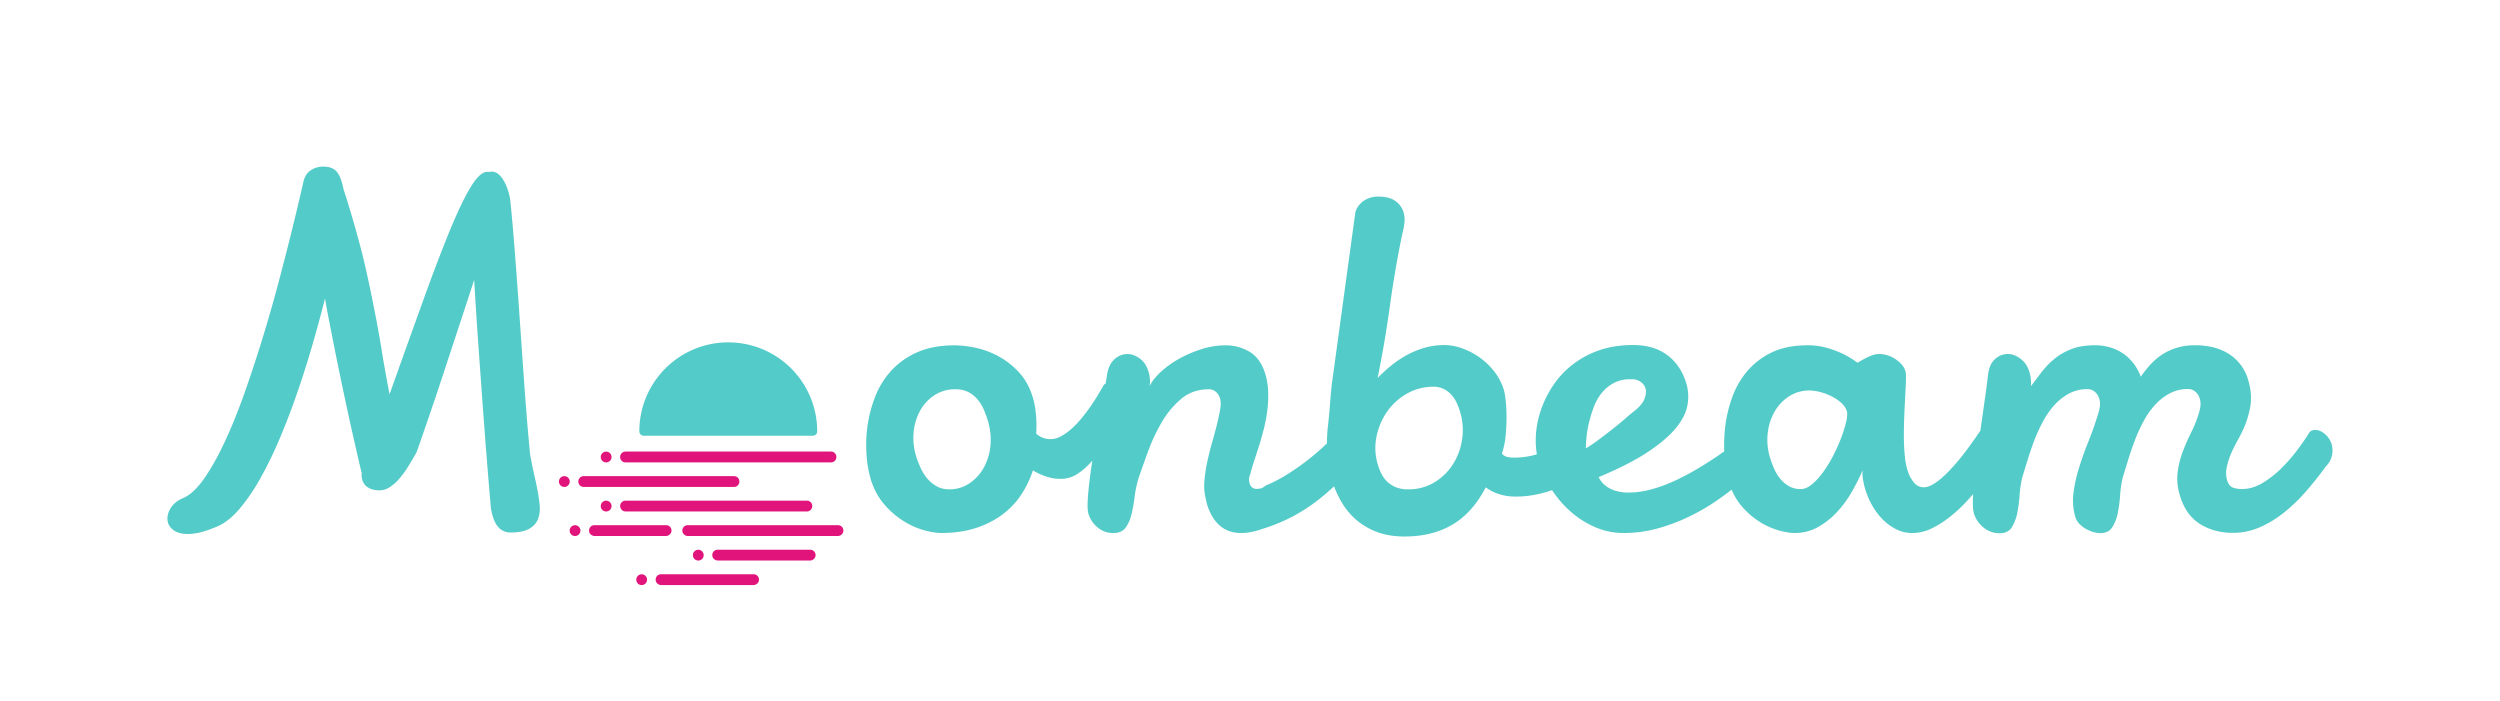 <svg id="Layer_1" data-name="Layer 1" xmlns="http://www.w3.org/2000/svg" viewBox="0 0 3056.03 856.4"><defs><style>.cls-1{fill:#53cbc8;}.cls-2{fill:#e1147b;}</style></defs><path class="cls-1" d="M600.19,622.25q-2.34-26.24-5.08-60.71t-5.47-72.16q-2.75-37.68-5.43-75.82t-4.56-71.4q-10.12,31.13-20.5,62.55t-19.68,59.65q-9.33,28.23-17.23,51.1t-12.81,36.92q-5.19,9.47-10.54,18a117.43,117.43,0,0,1-11,15,55.05,55.05,0,0,1-11.59,10.22,22.71,22.71,0,0,1-12.38,3.81q-8.55,0-14.29-3.66a16,16,0,0,1-7.17-11,27.1,27.1,0,0,1-.41-2.89,10,10,0,0,1,.2-2.9Q432,535.61,422.54,491.51t-17.77-86.8l-3.92-20.14q-2-10.06-3.54-19.83-6.87,27.47-15.46,57.05t-18.56,58.43q-9.94,28.84-21.24,55.54a486.73,486.73,0,0,1-23.53,48.51,237.64,237.64,0,0,1-25.27,37.22q-13,15.42-26.48,21.51A137.08,137.08,0,0,1,246,650.48a67.31,67.31,0,0,1-16.34,2.29q-11,0-17.18-4.43T205,637.51q-1.47-7.62,3.33-15.87t15.51-12.81q13-5.49,26-24.26T275.24,539q12.48-26.85,24.08-59.8t21.95-66.82q10.37-33.87,19-66.37t15.13-58.73Q361.9,261,366,243.46T371,221.64q2.45-9.45,9.24-13.73A27.14,27.14,0,0,1,395,203.64q11,0,16.41,6t8.39,21.2Q426,250,430.94,267t9.66,34.78q4.68,17.85,9.14,38.45t9.68,47.44q3.74,19.23,7.48,42.41t9.31,51.87q23.69-66.51,42.05-117.31t32.58-85.13q14.24-34.32,25.17-51.87t19.47-17.54h2.14a9.8,9.8,0,0,0,1.8-.16,10.75,10.75,0,0,1,1.8-.15q7.32,0,13.37,9.15t8.9,23.8q1.68,15,3.57,37.23t3.87,49q2,26.7,4.07,56.29t4.08,58.73q2,29.14,4.13,56.6t4.32,49.74a53.26,53.26,0,0,0,1,8.08l1.63,8.39q1.53,7.95,3.41,16t3.42,16q1.77,9.15,2.67,18.46A38.57,38.57,0,0,1,657.85,634q-2.65,7.49-10.59,12.21t-23.49,4.73a19.39,19.39,0,0,1-14.34-6.26Q603.34,638.42,600.19,622.25Z"/><path class="cls-1" d="M2850.28,543.23a26.25,26.25,0,0,0-8.43-12.81q-6-4.89-11.45-4.89a11.58,11.58,0,0,0-4.59.92,6.69,6.69,0,0,0-3.32,3q-4.83,7.93-13.52,19.68a201.31,201.31,0,0,1-19.47,22.58,123.33,123.33,0,0,1-23.36,18.46q-12.57,7.62-25.38,7.62a31.21,31.21,0,0,1-11.4-1.83q-4.7-1.83-6.8-8.54a31.6,31.6,0,0,1-.65-15.71,84.91,84.91,0,0,1,5-16.33,150.17,150.17,0,0,1,7.22-14.95q3.9-7,6.13-11.59a115.13,115.13,0,0,0,10.23-30.21q3.23-16.47-2.5-34.78a54.83,54.83,0,0,0-25.59-32.49,64.27,64.27,0,0,0-18.56-7.17,93,93,0,0,0-19.9-2.14,77,77,0,0,0-24,3.36,69.34,69.34,0,0,0-18.13,8.84,78.13,78.13,0,0,0-14,12.36,143.6,143.6,0,0,0-10.91,13.88,60.24,60.24,0,0,0-10-17.69,55.25,55.25,0,0,0-29.17-18.61,67,67,0,0,0-16.84-2.14q-17.08,0-29.29,4.88a75.5,75.5,0,0,0-21,12.36,102.63,102.63,0,0,0-15.49,16.32q-6.69,8.85-12.54,16.48a46.21,46.21,0,0,0-1.78-17.39q-3.34-10.68-11.06-16.33t-15.34-5.64a22.79,22.79,0,0,0-15.85,6.41q-7,6.4-8.38,19.52-1.23,10.69-3.36,25.78t-4.57,32.19c-.46,3.26-.93,6.54-1.4,9.81q-13.09,19.5-25.39,34.74-5.31,6.4-11.14,12.66A131.31,131.31,0,0,1,2372.75,585a67,67,0,0,1-11.14,7.78,21,21,0,0,1-9.93,2.9,15.22,15.22,0,0,1-12.23-6,44.13,44.13,0,0,1-7.78-15.1,84.29,84.29,0,0,1-3.17-16.94q-1-9.91-1.15-21.2t.27-23q.43-11.75,1-22.58t1-19.68q.43-8.85.14-14.64a15.63,15.63,0,0,0-.74-3.36q-2.39-7.62-11.72-14a36,36,0,0,0-20.92-6.41,23.63,23.63,0,0,0-8.17,1.68,65,65,0,0,0-8.42,3.81q-4.72,2.44-9.06,5.19a131.65,131.65,0,0,0-17.37-10.68,136.54,136.54,0,0,0-19.38-7.32,84.68,84.68,0,0,0-24.55-3.36q-25.93,0-44.17,9a90.21,90.21,0,0,0-30.17,23.49,105.06,105.06,0,0,0-18.26,32.8,163.81,163.81,0,0,0-8.22,37.08,192.27,192.27,0,0,0-.88,27.28q-4.87,3.48-11.07,7.65-10,6.72-22.56,14.19t-26.32,13.88A184.71,184.71,0,0,1,2019.37,598a106.81,106.81,0,0,1-28.77,4.12q-13.11,0-22.63-5a30.72,30.72,0,0,1-13.8-13.88q36.7-15.26,59.6-30.36t34.82-29.6q11.94-14.47,14.26-28.52a57.51,57.51,0,0,0-1.69-26.85Q2054.37,446.21,2038,434t-41.65-12.21q-24.11,0-43.12,7a113.19,113.19,0,0,0-33.07,18.61,110.55,110.55,0,0,0-23.53,26.7,128.58,128.58,0,0,0-14.25,31,115.17,115.17,0,0,0-5.06,31.58,97.57,97.57,0,0,0,1.37,18.65c-.45.13-.89.29-1.35.42a96.54,96.54,0,0,1-26.77,3.66,37.74,37.74,0,0,1-7.87-.76,13.18,13.18,0,0,1-6.78-4.12,93.09,93.09,0,0,0,4.49-21.21,212.41,212.41,0,0,0,1.19-23.49,196.36,196.36,0,0,0-1.11-20.6,79.42,79.42,0,0,0-2-12.2,71.19,71.19,0,0,0-12.44-23.65,86.73,86.73,0,0,0-39.71-27.91,64,64,0,0,0-20.36-3.67,87.61,87.61,0,0,0-25.15,3.51,108.46,108.46,0,0,0-21.84,9.16,127.26,127.26,0,0,0-18.88,12.81,192.35,192.35,0,0,0-16.11,14.8q8.91-43.63,15.06-88.33t15.15-88a80.7,80.7,0,0,0,2.56-13.27,32.05,32.05,0,0,0-1.1-13.27,26.49,26.49,0,0,0-9.85-13.43q-7.36-5.49-21.4-5.49a31.09,31.09,0,0,0-10.31,1.68,28.79,28.79,0,0,0-8.48,4.58,26.83,26.83,0,0,0-6,6.56,19,19,0,0,0-3,7.62l-27.1,198q-1.17,7.94-1.73,13c-.38,3.36-.67,6.31-.89,8.85s-.43,5-.61,7.32-.39,5.09-.62,8.24-.57,7-1,11.44-1,10.07-1.76,16.78q-.85,8.63-.84,17.57-8.89,8.68-19.65,17.37a295.42,295.42,0,0,1-27,19.37,192.49,192.49,0,0,1-28.94,15.26,12.23,12.23,0,0,1-5.71,3.2,27,27,0,0,1-4.74.46,8,8,0,0,1-5.45-1.83,9.28,9.28,0,0,1-2.86-4.27q-2-6.41.43-11.29,1.32-5.49,4-13.88l6-18.46q3.25-10.08,6.23-21.51A196.29,196.29,0,0,0,1549,503a143.76,143.76,0,0,0,1.25-23.79,85.29,85.29,0,0,0-3.81-22.89q-5.84-18.6-19.1-26.39a57.07,57.07,0,0,0-29.43-7.78,95.9,95.9,0,0,0-28.93,4.58,146.37,146.37,0,0,0-27.44,11.74A116,116,0,0,0,1419,454.59q-9.71,9-13.73,17.55a36.84,36.84,0,0,0,.3-9.77,46.91,46.91,0,0,0-1.76-8.54q-3.25-10.36-10.72-15.71t-14.79-5.34a23.35,23.35,0,0,0-16,6.41q-7.14,6.4-9.14,19.52c-.46,3.16-1,6.64-1.63,10.4a4.67,4.67,0,0,0-2.48,1.81q-2.54,4.57-6.43,11.13t-8.93,13.89q-5,7.32-11,14.64a117.25,117.25,0,0,1-12.37,13.12,69.72,69.72,0,0,1-13.06,9.46,26.87,26.87,0,0,1-13,3.66,27.51,27.51,0,0,1-9-1.52,26.15,26.15,0,0,1-8.64-5.19,142.78,142.78,0,0,0-.37-24.56,107.77,107.77,0,0,0-4.1-20.9q-5.54-17.7-16.79-29.75a97.06,97.06,0,0,0-24.83-19.38,105.09,105.09,0,0,0-27.81-10.37,124.53,124.53,0,0,0-25.82-3q-26.87,0-46.1,8.69a93.7,93.7,0,0,0-31.89,22.89,102.18,102.18,0,0,0-19.41,32,160.71,160.71,0,0,0-9.17,36,165.59,165.59,0,0,0-1,35.24,135.92,135.92,0,0,0,5.2,29.29q5.64,18,16.58,30.51a102.89,102.89,0,0,0,23.59,20.29,96,96,0,0,0,25,11.14q12.35,3.34,20.89,3.35,22.57,0,40.79-5.64a112.12,112.12,0,0,0,32.31-15.71,97,97,0,0,0,23.73-24.11A122,122,0,0,0,1262.64,575a79.59,79.59,0,0,0,17.59,7.93,56.64,56.64,0,0,0,16.17,2.45,37.31,37.31,0,0,0,21.18-6.41,84.84,84.84,0,0,0,17.4-15.56c.11-.12.2-.25.3-.37-1.16,7.58-2.2,14.84-3.07,21.72q-1.93,15.27-2.57,26.86t1,16.78a34.06,34.06,0,0,0,11.26,16.47,29,29,0,0,0,18.88,6.71q10.37,0,15.19-6.55a45.82,45.82,0,0,0,7.2-16.48,198.52,198.52,0,0,0,3.84-21.36,137,137,0,0,1,4.4-21.51q5.07-14.94,12-33.87a217.68,217.68,0,0,1,16.85-35.85,107.93,107.93,0,0,1,23.86-28.53q13.92-11.58,33.44-11.59a12.78,12.78,0,0,1,8.79,3.2,17.2,17.2,0,0,1,5,7.78q1.62,5.19.23,13.43t-4,18.76q-2.65,10.53-6,22.28t-5.87,23.64a178.48,178.48,0,0,0-3.42,23.19,65,65,0,0,0,1.46,20.75c.31,1.63.62,3.1.93,4.42s.7,2.7,1.14,4.12q5.07,16.18,15.36,25.17t26.46,9a59.85,59.85,0,0,0,11.67-1.22,104,104,0,0,0,13.35-3.66,223,223,0,0,0,35.89-14.49,216,216,0,0,0,27.09-16.78A269.84,269.84,0,0,0,1629.12,596l1.67-1.54a118.49,118.49,0,0,0,9.65,20.16A85.38,85.38,0,0,0,1658.56,636a83.05,83.05,0,0,0,25.29,14.5q14.49,5.32,33.1,5.34,33.87,0,58.47-14.5t40.79-45.61a55.86,55.86,0,0,0,17,8.54,65,65,0,0,0,18.86,2.75,127.85,127.85,0,0,0,29.05-3.21,165.75,165.75,0,0,0,16.14-4.64,129.4,129.4,0,0,0,23,26.46,113.37,113.37,0,0,0,30,18.92,87.37,87.37,0,0,0,34.7,7,153.89,153.89,0,0,0,41.56-5.64,225,225,0,0,0,37.81-14.19A253.08,253.08,0,0,0,2097,613q11-7.53,19.81-14.48a74.71,74.71,0,0,0,12.41,20.43A96.47,96.47,0,0,0,2151,637.82a89.34,89.34,0,0,0,23.28,10.52q11.53,3.21,19.46,3.2a57.34,57.34,0,0,0,28.42-7.17,94.43,94.43,0,0,0,23.26-18.3,133.18,133.18,0,0,0,18.19-24.72A246.6,246.6,0,0,0,2276.84,575a48.63,48.63,0,0,0,.63,11.75,93,93,0,0,0,3.05,12.66,95.22,95.22,0,0,0,8.41,19.07,79.22,79.22,0,0,0,12.68,16.63A63.81,63.81,0,0,0,2318,647a43.16,43.16,0,0,0,19.74,4.57,53.66,53.66,0,0,0,23.56-5.64,121.79,121.79,0,0,0,22.77-14.49,182.19,182.19,0,0,0,21-19.68c2.38-2.61,4.66-5.2,6.91-7.79-.12,2.44-.22,4.79-.29,7q-.33,11.61,1.39,17.09a34.79,34.79,0,0,0,11.66,16.78,30.15,30.15,0,0,0,19.59,7q10.07,0,14.63-6.86a49.39,49.39,0,0,0,6.75-16.94,156.12,156.12,0,0,0,3-22,142.13,142.13,0,0,1,3.19-22q3-9.76,6.64-21.67t8.22-24a200.06,200.06,0,0,1,10.69-23.34,98.79,98.79,0,0,1,14-20,67.49,67.49,0,0,1,17.88-14,46.55,46.55,0,0,1,22.43-5.34,13.34,13.34,0,0,1,8.94,3.2,17.2,17.2,0,0,1,5.28,8.09,22.4,22.4,0,0,1,1,9,47.15,47.15,0,0,1-2,9.31q-5.25,17.39-11.93,34t-11.7,32.8a175.74,175.74,0,0,0-6.79,31.42,71.35,71.35,0,0,0,2.8,29.9,21.33,21.33,0,0,0,4.89,7.33,35.56,35.56,0,0,0,7.61,5.79,41.54,41.54,0,0,0,9,3.82,30.4,30.4,0,0,0,8.36,1.37q10.06,0,14.63-6.86a49.39,49.39,0,0,0,6.75-16.94,156.12,156.12,0,0,0,3-22,142.13,142.13,0,0,1,3.19-22q3-9.76,6.64-21.67t8.22-24a200.06,200.06,0,0,1,10.69-23.34,99.18,99.18,0,0,1,14-20,67.49,67.49,0,0,1,17.88-14,46.58,46.58,0,0,1,22.43-5.34,13.34,13.34,0,0,1,8.94,3.2,17.2,17.2,0,0,1,5.28,8.09,22.4,22.4,0,0,1,1,9,47.15,47.15,0,0,1-2,9.31,137.71,137.71,0,0,1-9.22,23.18,252,252,0,0,0-10.5,24,108.44,108.44,0,0,0-6.27,25.78q-1.59,13.42,3.18,28.68,7.26,23.19,24.49,33.87t39.81,10.67a81.57,81.57,0,0,0,32.83-6.71,132.24,132.24,0,0,0,29.5-17.85,204,204,0,0,0,26.76-25.63q12.69-14.49,24.21-30.35,6.64-7,8-14.35A27.44,27.44,0,0,0,2850.28,543.23Zm-1639.49.61a68.68,68.68,0,0,1-7.93,27.31,55.48,55.48,0,0,1-17.53,19.52,43.11,43.11,0,0,1-25,7.48,30.67,30.67,0,0,1-15.89-4,41.61,41.61,0,0,1-11.5-9.91,58.47,58.47,0,0,1-7.82-12.82,115.12,115.12,0,0,1-4.88-12.66,75.75,75.75,0,0,1-3.41-30.36,67.54,67.54,0,0,1,8-26.54A52.8,52.8,0,0,1,1142.46,483a45.47,45.47,0,0,1,25.36-7.17q9.47,0,16,3.51a37.47,37.47,0,0,1,11.21,9,48.22,48.22,0,0,1,7.44,12.05,135.08,135.08,0,0,1,4.72,12.66A79.4,79.4,0,0,1,1210.79,543.84Zm576.56-7.17a77.55,77.55,0,0,1-11.36,31,68.84,68.84,0,0,1-22.82,22.12,60.42,60.42,0,0,1-31.7,8.39,38.83,38.83,0,0,1-15.5-2.75,33.16,33.16,0,0,1-10.59-7,35.5,35.5,0,0,1-6.73-9.31,68.8,68.8,0,0,1-4-9.92,69.57,69.57,0,0,1-2.09-34.93,81.32,81.32,0,0,1,13-31,73.84,73.84,0,0,1,24.35-22.12,64,64,0,0,1,32.16-8.39,27.76,27.76,0,0,1,13.11,2.9,32.33,32.33,0,0,1,9.26,7.17,38.44,38.44,0,0,1,6.17,9.46,83.67,83.67,0,0,1,3.82,9.76A77,77,0,0,1,1787.35,536.67Zm151.26,11.44q0-5.79.85-14.34a127.75,127.75,0,0,1,3.1-17.85,159.14,159.14,0,0,1,5.87-18.76,61.74,61.74,0,0,1,9.65-16.94,47.07,47.07,0,0,1,14.69-12.05,42.62,42.62,0,0,1,20.23-4.58h2.74a16.09,16.09,0,0,1,2.85.31,17.69,17.69,0,0,1,7.61,3.36,14,14,0,0,1,5.19,7.32q1.71,5.49-1.13,13t-13.9,16c-1.65,1.22-4.43,3.57-8.33,7s-8.54,7.32-13.91,11.6-11.15,8.74-17.31,13.42S1944.58,544.45,1938.61,548.11Zm318.29-33a148.45,148.45,0,0,1-5.88,19.22,211.14,211.14,0,0,1-9.65,21.82A156.92,156.92,0,0,1,2229,576.64a82.36,82.36,0,0,1-13.84,15.26q-7.14,5.94-13.85,5.94a28.35,28.35,0,0,1-14.72-3.66A39.7,39.7,0,0,1,2176,585a50.4,50.4,0,0,1-7.28-12,133.19,133.19,0,0,1-4.73-12.66,74.16,74.16,0,0,1-3.21-29.75,67.85,67.85,0,0,1,8.11-26.7,54.36,54.36,0,0,1,17.78-19.22,45.32,45.32,0,0,1,25.48-7.33,54.12,54.12,0,0,1,12,1.68,66.44,66.44,0,0,1,13.93,5,57,57,0,0,1,12.29,8.08,23.24,23.24,0,0,1,7.27,10.53C2258.38,505.3,2258.17,509.47,2256.9,515.16Z"/><path class="cls-1" d="M890.25,418.51A108.73,108.73,0,0,0,781.53,527.23h0v.4a5.35,5.35,0,0,0,5.35,5H993.61a5.35,5.35,0,0,0,5.35-5v-.17a1.77,1.77,0,0,0,0-.23h0A108.73,108.73,0,0,0,890.25,418.51Z"/><circle class="cls-2" cx="702.94" cy="648.62" r="6.62"/><path class="cls-2" d="M986.43,612H764.61a6.52,6.52,0,0,0-5.74,9.61l.12.21a6.51,6.51,0,0,0,5.73,3.41H986.31a6.54,6.54,0,0,0,5.74-3.41l.11-.21A6.52,6.52,0,0,0,986.43,612Z"/><path class="cls-2" d="M1015.9,552H764.6a6.53,6.53,0,0,0-6.5,6.9v.2a6.5,6.5,0,0,0,6.5,6.14h251.28a6.51,6.51,0,0,0,6.51-6.14v-.2A6.54,6.54,0,0,0,1015.9,552Z"/><path class="cls-2" d="M921.28,702H808c-6.87,0-9,9.25-2.9,12.35l.41.21a6.5,6.5,0,0,0,2.91.67H920.86a6.5,6.5,0,0,0,2.91-.67l.41-.21C930.32,711.24,928.15,702,921.28,702Z"/><path class="cls-2" d="M990.47,672H877.22c-6.88,0-9,9.25-2.9,12.35l.41.21a6.5,6.5,0,0,0,2.91.67H990.06a6.49,6.49,0,0,0,2.9-.67l.42-.21A6.52,6.52,0,0,0,990.47,672Z"/><path class="cls-2" d="M836.05,653.16l-.2-.21A6.51,6.51,0,0,1,840.63,642h183.81a6.51,6.51,0,0,1,4.78,10.94l-.19.21a6.57,6.57,0,0,1-4.78,2.08H840.82A6.55,6.55,0,0,1,836.05,653.16Z"/><path class="cls-2" d="M726.57,642h87.78c6.88,0,9,9.25,2.9,12.35l-.41.2a6.51,6.51,0,0,1-2.91.68H727a6.51,6.51,0,0,1-2.91-.68l-.41-.2C717.53,651.26,719.69,642,726.57,642Z"/><circle class="cls-2" cx="740.97" cy="558.65" r="6.62"/><path class="cls-2" d="M903.56,590.43l.06-.21a6.51,6.51,0,0,0-6.3-8.19H713.49a6.51,6.51,0,0,0-6.3,8.19l.06.21a6.53,6.53,0,0,0,6.29,4.83H897.26A6.55,6.55,0,0,0,903.56,590.43Z"/><circle class="cls-2" cx="689.85" cy="588.64" r="6.62"/><circle class="cls-2" cx="740.97" cy="618.63" r="6.62"/><circle class="cls-2" cx="853.59" cy="678.62" r="6.62"/><circle class="cls-2" cx="784.39" cy="708.61" r="6.62"/></svg>